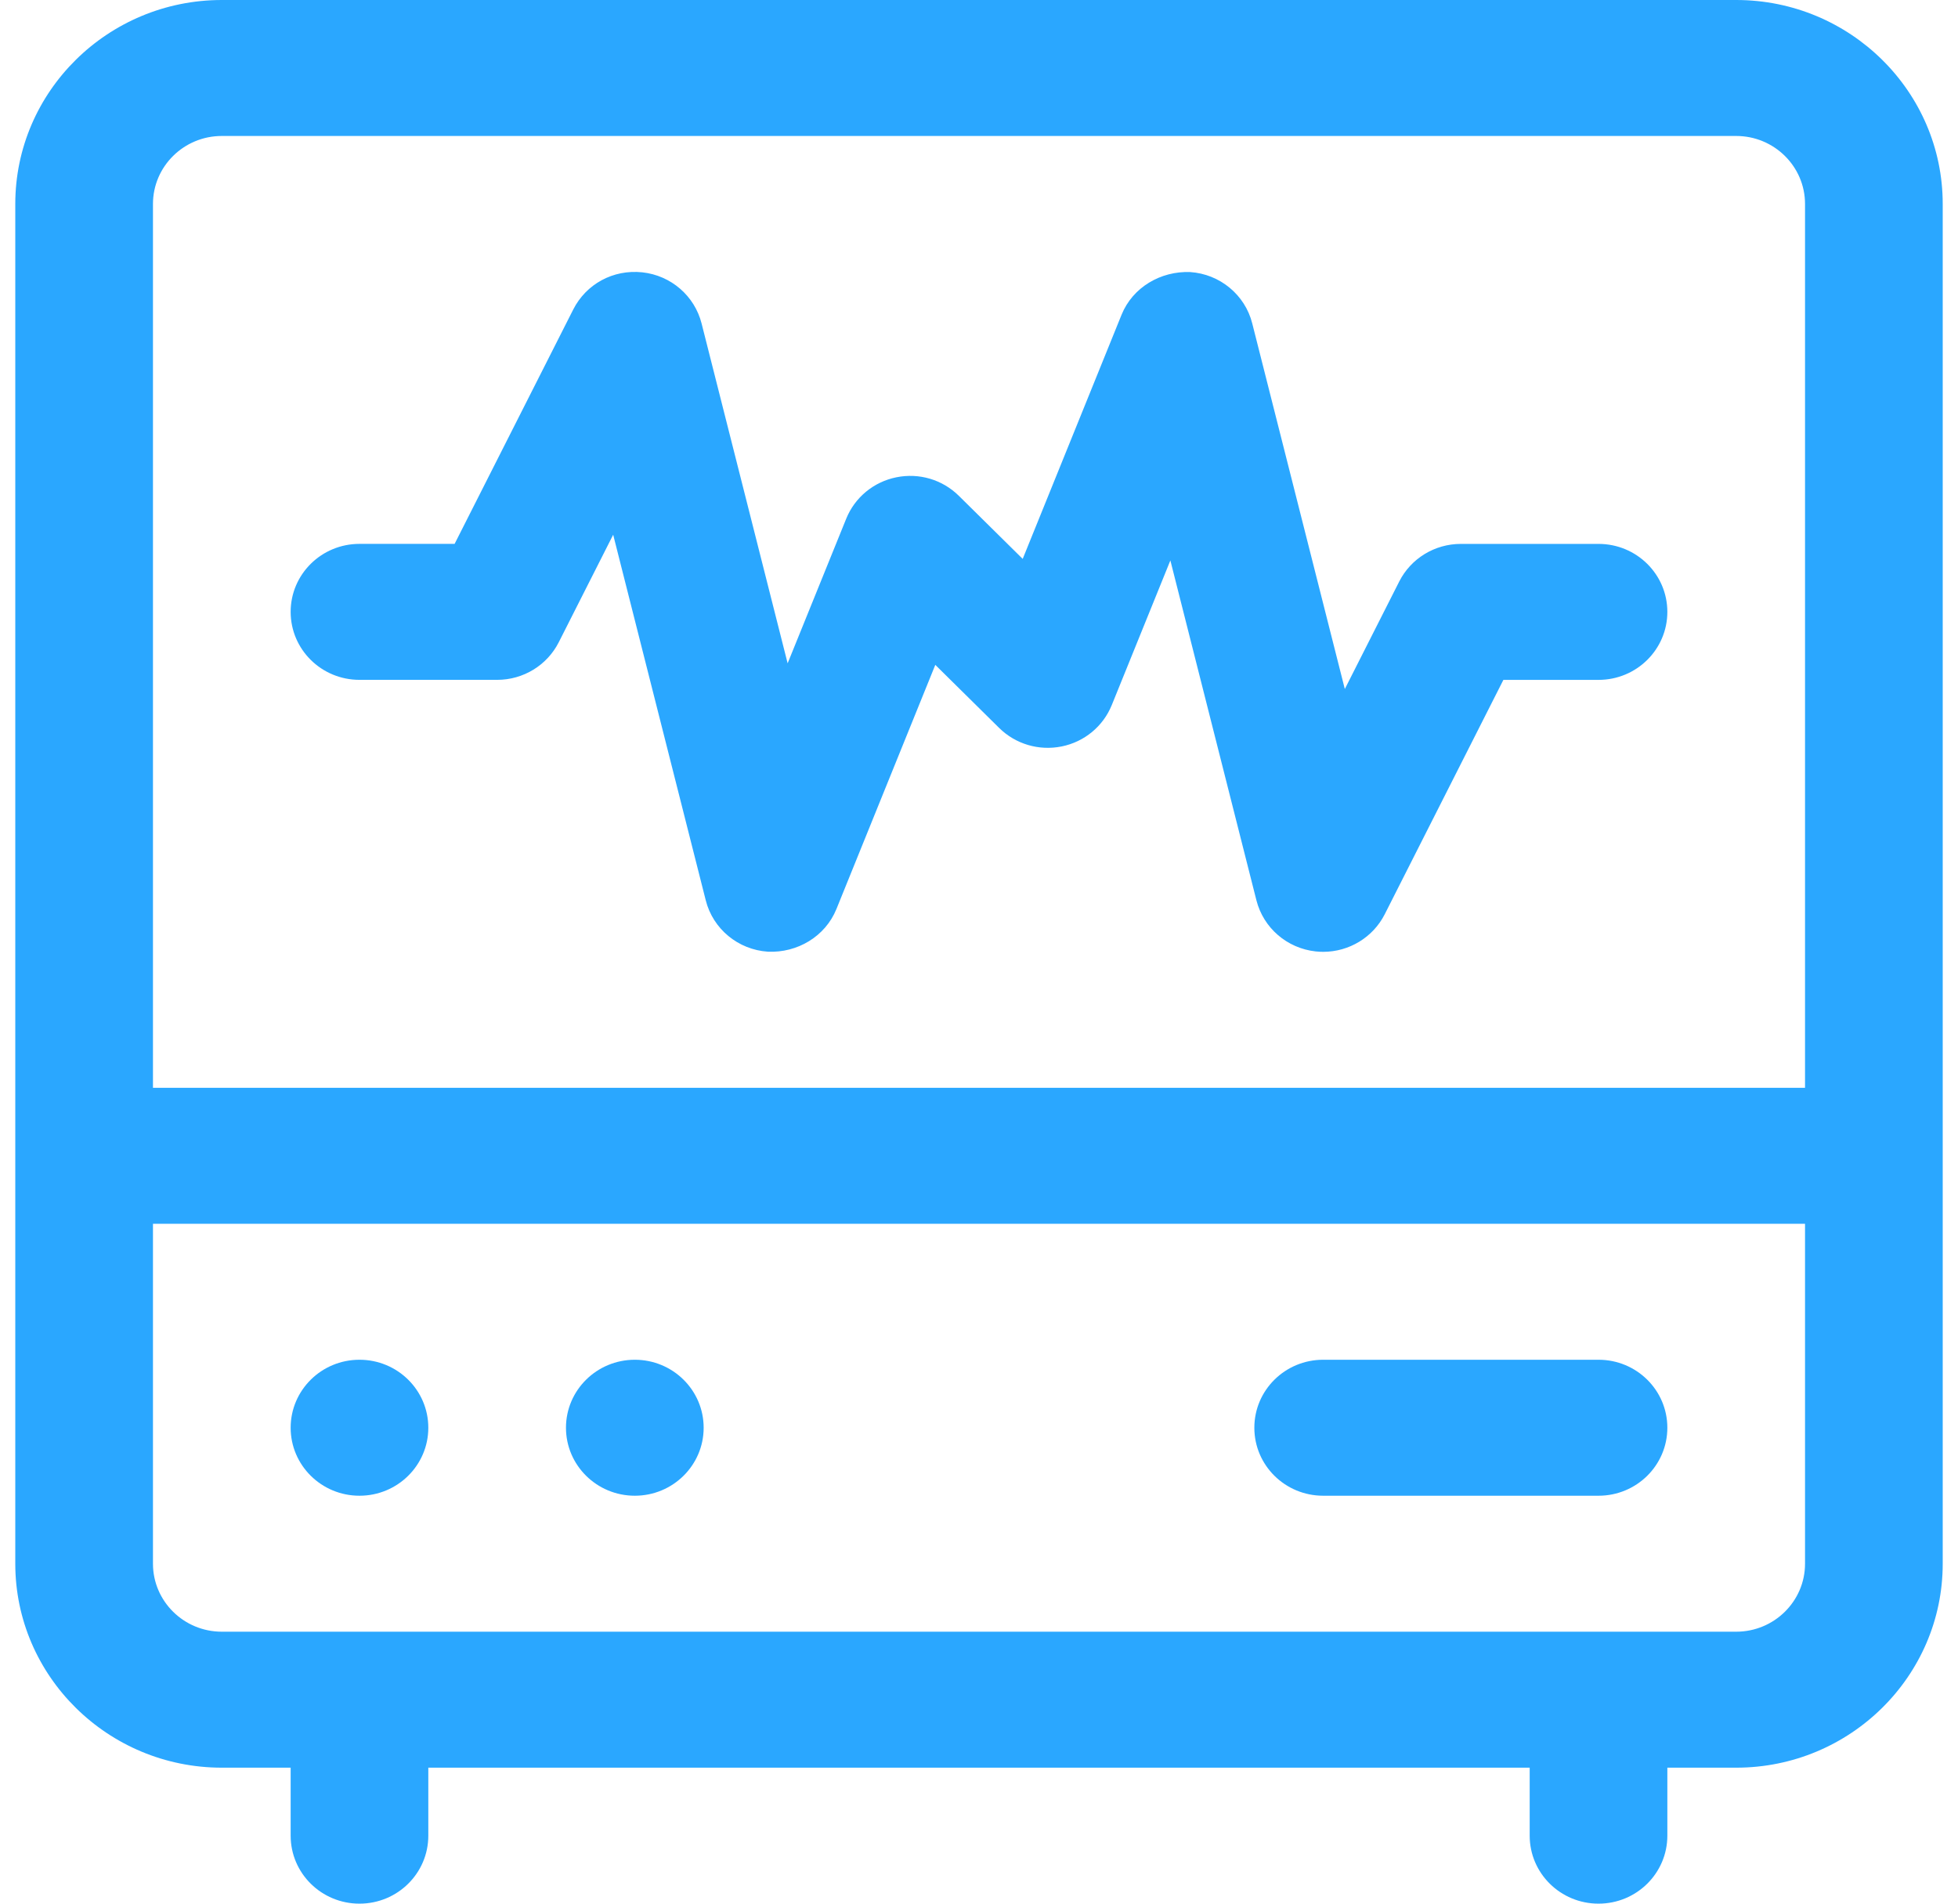 <svg width="72" height="70" viewBox="0 0 72 70" fill="none" xmlns="http://www.w3.org/2000/svg">
<path d="M10.688 67.5C10.688 68.882 11.82 70 13.219 70C14.618 70 15.75 68.882 15.75 67.5V62.5H10.688V67.5Z" fill="#2AA7FF"/>
<path d="M56.25 67.5C56.25 68.882 57.382 70 58.781 70C60.18 70 61.312 68.882 61.312 67.5V62.5H56.25V67.5Z" fill="#2AA7FF"/>
<path d="M68.906 40H3.094V45H68.906V40Z" fill="#2AA7FF"/>
<path d="M63.844 65H8.156C3.969 65 0.562 61.636 0.562 57.5V7.5C0.562 3.364 3.969 0 8.156 0H63.844C68.031 0 71.438 3.364 71.438 7.5V57.5C71.438 61.636 68.031 65 63.844 65ZM8.156 5C6.76 5 5.625 6.12 5.625 7.5V57.5C5.625 58.88 6.76 60 8.156 60H63.844C65.24 60 66.375 58.88 66.375 57.5V7.5C66.375 6.12 65.24 5 63.844 5H8.156Z" fill="#2AA7FF"/>
<path d="M58.781 55H48.656C47.257 55 46.125 53.882 46.125 52.5C46.125 51.118 47.257 50 48.656 50H58.781C60.18 50 61.312 51.118 61.312 52.5C61.312 53.882 60.18 55 58.781 55Z" fill="#2AA7FF"/>
<path d="M13.219 55C14.617 55 15.75 53.881 15.75 52.5C15.75 51.119 14.617 50 13.219 50C11.821 50 10.688 51.119 10.688 52.5C10.688 53.881 11.821 55 13.219 55Z" fill="#2AA7FF"/>
<path d="M23.344 55C24.742 55 25.875 53.881 25.875 52.5C25.875 51.119 24.742 50 23.344 50C21.946 50 20.812 51.119 20.812 52.5C20.812 53.881 21.946 55 23.344 55Z" fill="#2AA7FF"/>
<path d="M48.656 35C48.565 35 48.473 34.995 48.379 34.985C47.326 34.87 46.459 34.121 46.201 33.105L43.037 20.608L40.882 25.927C40.565 26.709 39.873 27.28 39.04 27.448C38.197 27.617 37.342 27.36 36.741 26.767L34.393 24.448L30.757 33.427C30.347 34.436 29.321 35.044 28.236 34.995C27.141 34.922 26.216 34.157 25.952 33.105L22.548 19.663L20.546 23.618C20.116 24.465 19.241 24.999 18.282 24.999H13.219C11.82 24.999 10.688 23.881 10.688 22.499C10.688 21.118 11.82 19.999 13.219 19.999H16.717L21.079 11.381C21.554 10.446 22.545 9.899 23.621 10.014C24.674 10.129 25.541 10.878 25.799 11.894L28.963 24.391L31.118 19.072C31.435 18.29 32.127 17.719 32.96 17.551C33.805 17.38 34.658 17.639 35.259 18.232L37.607 20.551L41.243 11.572C41.653 10.563 42.682 9.963 43.764 10.004C44.859 10.077 45.784 10.842 46.048 11.894L49.452 25.336L51.454 21.381C51.884 20.534 52.759 20 53.718 20H58.781C60.18 20 61.312 21.118 61.312 22.5C61.312 23.881 60.18 25 58.781 25H55.283L50.92 33.618C50.488 34.47 49.608 35 48.656 35Z" fill="#2AA7FF"/>
</svg>
